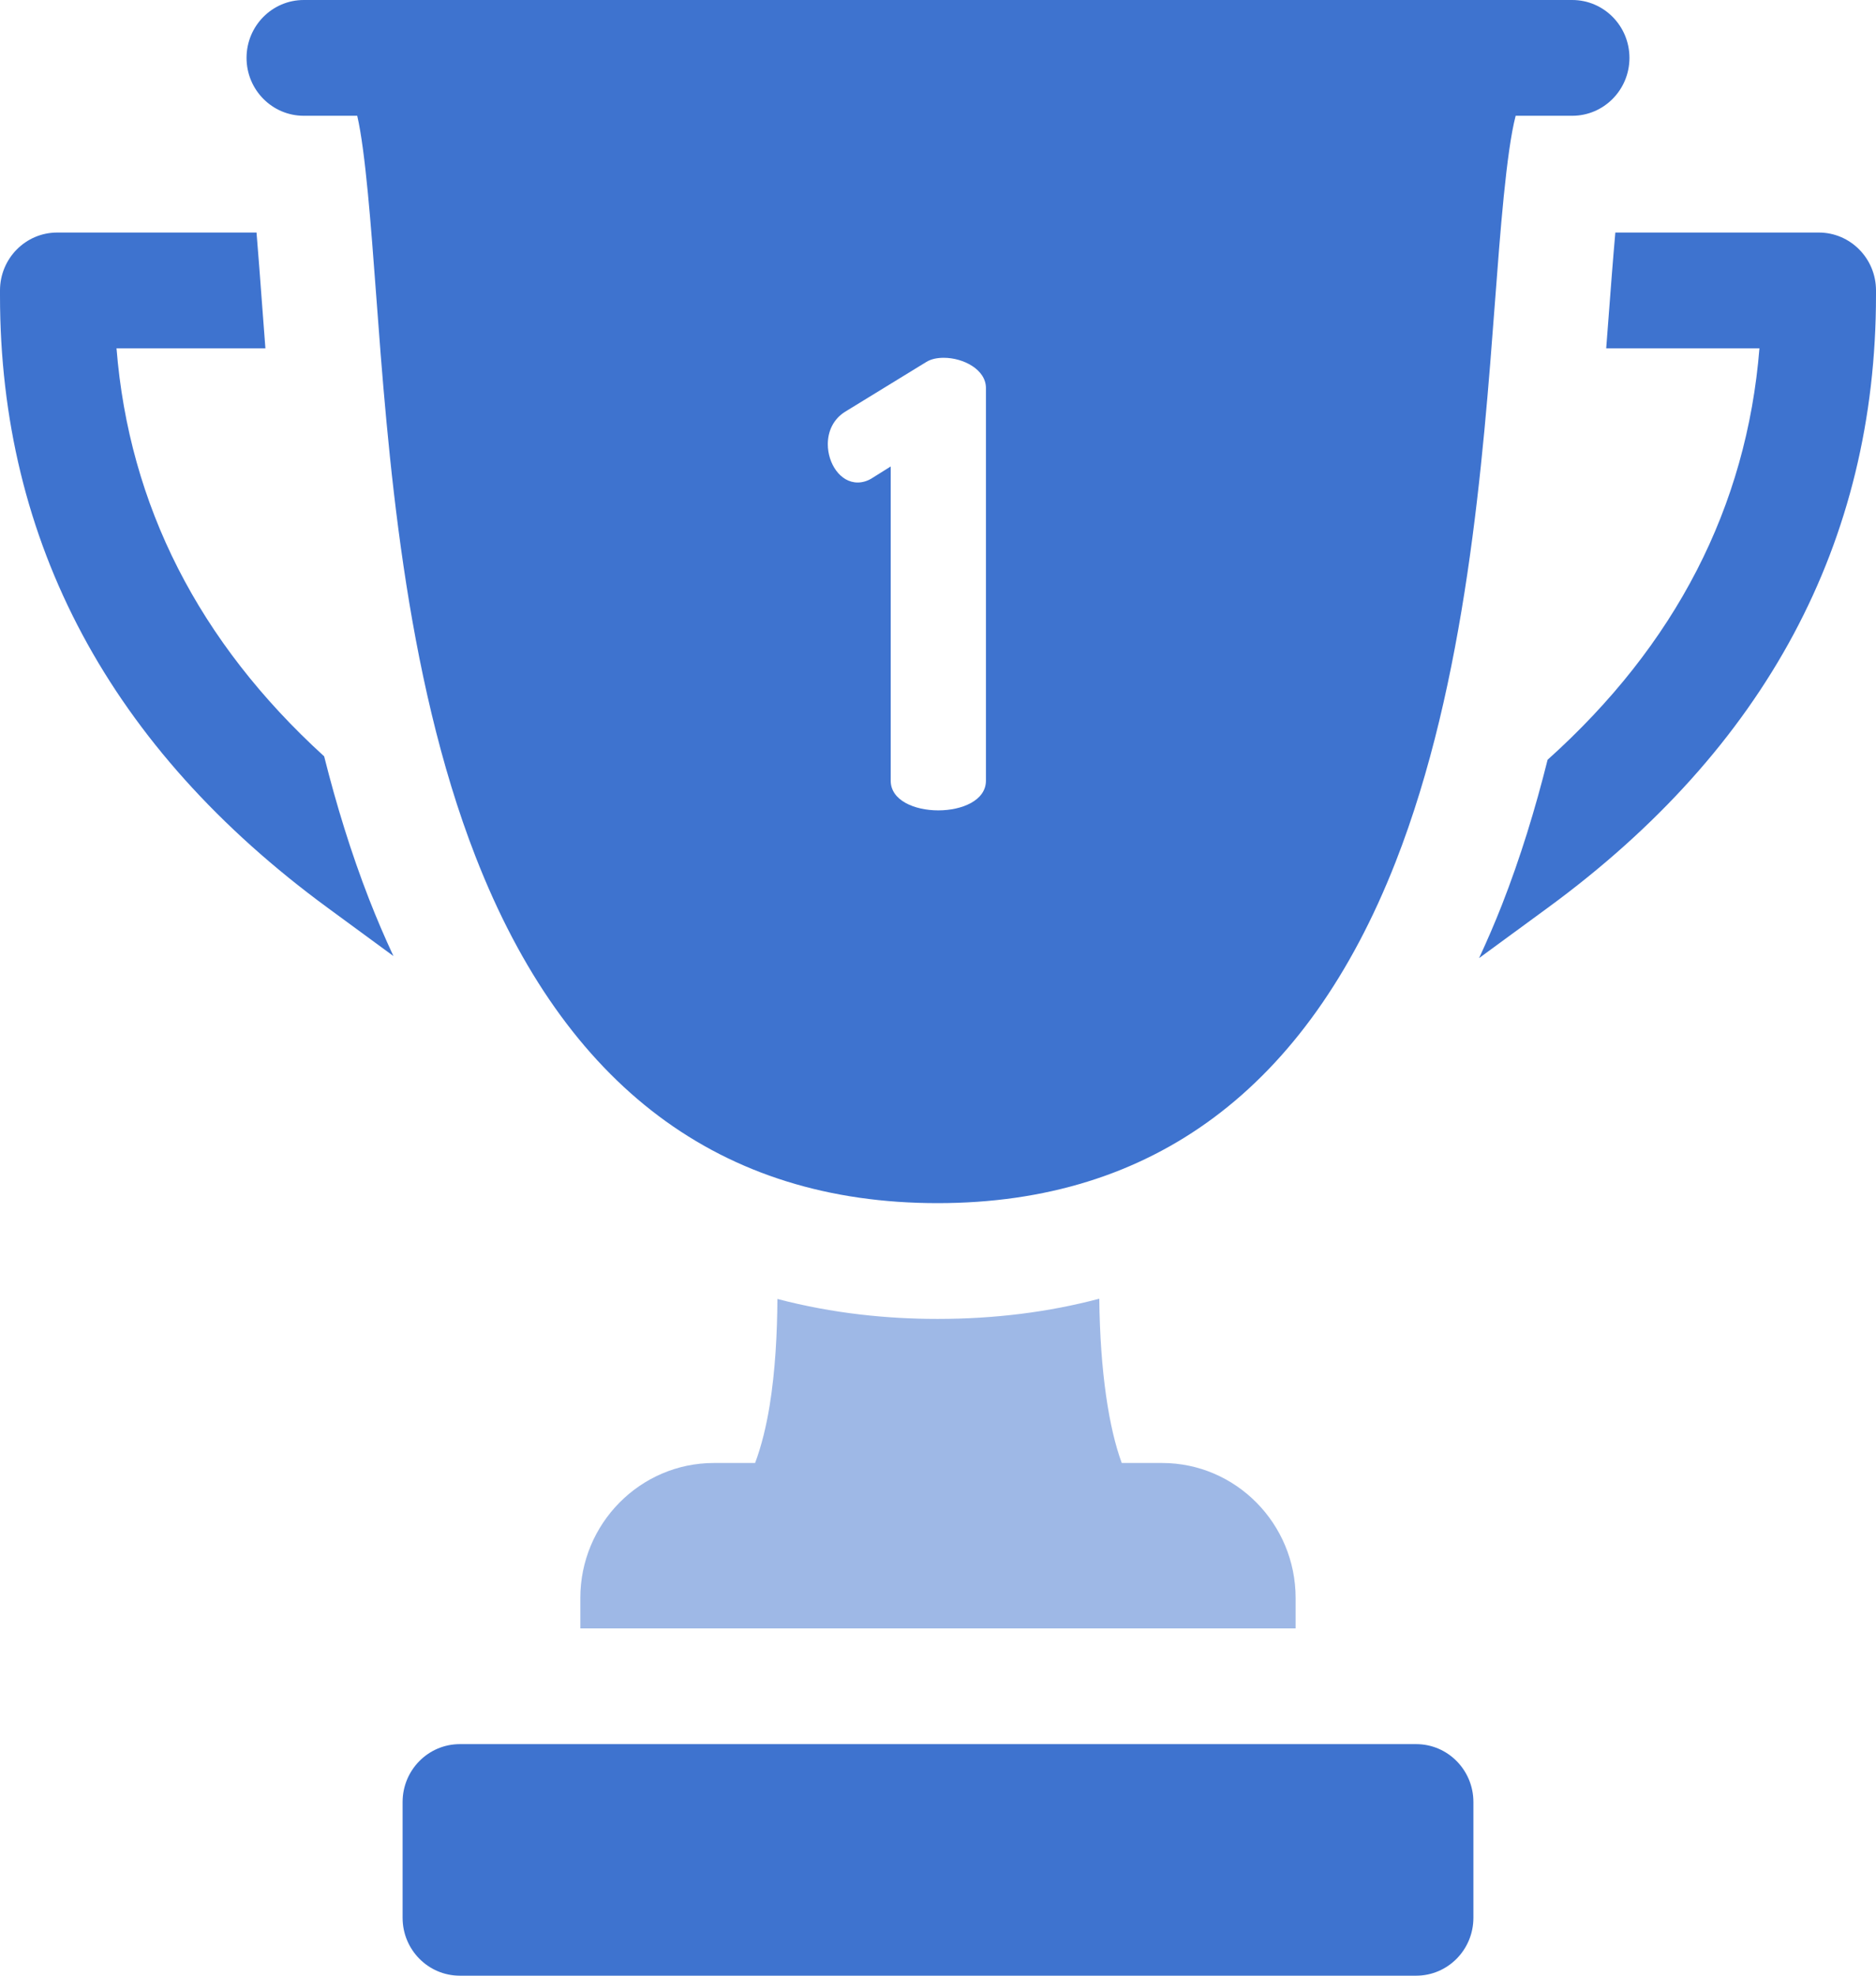 <svg width="38" height="40" viewBox="0 0 38 40" fill="none" xmlns="http://www.w3.org/2000/svg">
<path d="M28.686 35.312H9.314C8.674 35.312 8.155 35.837 8.155 36.484V38.828C8.155 39.475 8.674 40 9.314 40H28.686C29.326 40 29.845 39.475 29.845 38.828V36.484C29.845 35.837 29.326 35.312 28.686 35.312Z" fill="#3E73CF"/>
<path opacity="0.5" d="M23.54 29.62H22.722C22.463 28.919 22.283 27.775 22.267 26.294C21.243 26.565 20.15 26.703 18.991 26.703C17.98 26.703 16.875 26.595 15.747 26.299C15.743 26.992 15.704 27.756 15.589 28.463C15.524 28.862 15.425 29.277 15.295 29.62H14.46C12.969 29.62 11.755 30.847 11.755 32.354V32.969H26.244V32.354C26.244 30.847 25.031 29.62 23.54 29.62Z" fill="#3E73CF"/>
<path d="M36.841 4.708H32.72C32.67 5.27 32.627 5.846 32.595 6.267C32.576 6.521 32.556 6.784 32.535 7.052H35.639C35.38 10.265 33.94 13.057 31.348 15.382C31.098 16.382 30.795 17.37 30.423 18.32C30.277 18.691 30.122 19.05 29.96 19.398L31.35 18.38C35.763 15.15 38 10.977 38 5.977V5.88C38 5.233 37.481 4.708 36.841 4.708Z" fill="#3E73CF"/>
<path d="M6.566 15.313C4.026 13 2.615 10.231 2.36 7.052H5.376C5.35 6.712 5.325 6.382 5.301 6.063C5.273 5.677 5.236 5.191 5.196 4.708H1.159C0.519 4.708 0 5.233 0 5.88V5.986C0 10.98 2.233 15.15 6.638 18.38L7.969 19.356C7.798 18.989 7.633 18.606 7.476 18.204C7.111 17.267 6.813 16.295 6.566 15.313Z" fill="#3E73CF"/>
<path fill-rule="evenodd" clip-rule="evenodd" d="M7.236 2.344H6.153C5.513 2.344 4.994 1.819 4.994 1.172C4.994 0.525 5.513 0 6.153 0H31.847C32.487 0 33.006 0.525 33.006 1.172C33.006 1.819 32.487 2.344 31.847 2.344H30.701C30.512 3.063 30.387 4.718 30.284 6.088C30.038 9.344 29.701 13.803 28.268 17.455C26.471 22.036 23.349 24.359 18.991 24.359C14.595 24.359 11.446 21.999 9.633 17.344C8.189 13.64 7.856 9.159 7.613 5.887L7.613 5.886C7.517 4.601 7.402 3.056 7.236 2.344ZM18.759 7.331L17.127 8.331C16.88 8.481 16.768 8.731 16.768 8.994C16.768 9.381 17.016 9.769 17.374 9.769C17.461 9.769 17.572 9.744 17.683 9.669L18.042 9.444V15.806C18.042 16.206 18.524 16.407 19.006 16.407C19.488 16.407 19.971 16.206 19.971 15.806V7.856C19.971 7.481 19.513 7.244 19.117 7.244C18.981 7.244 18.858 7.269 18.759 7.331Z" fill="#3E73CF"/>
</svg>
